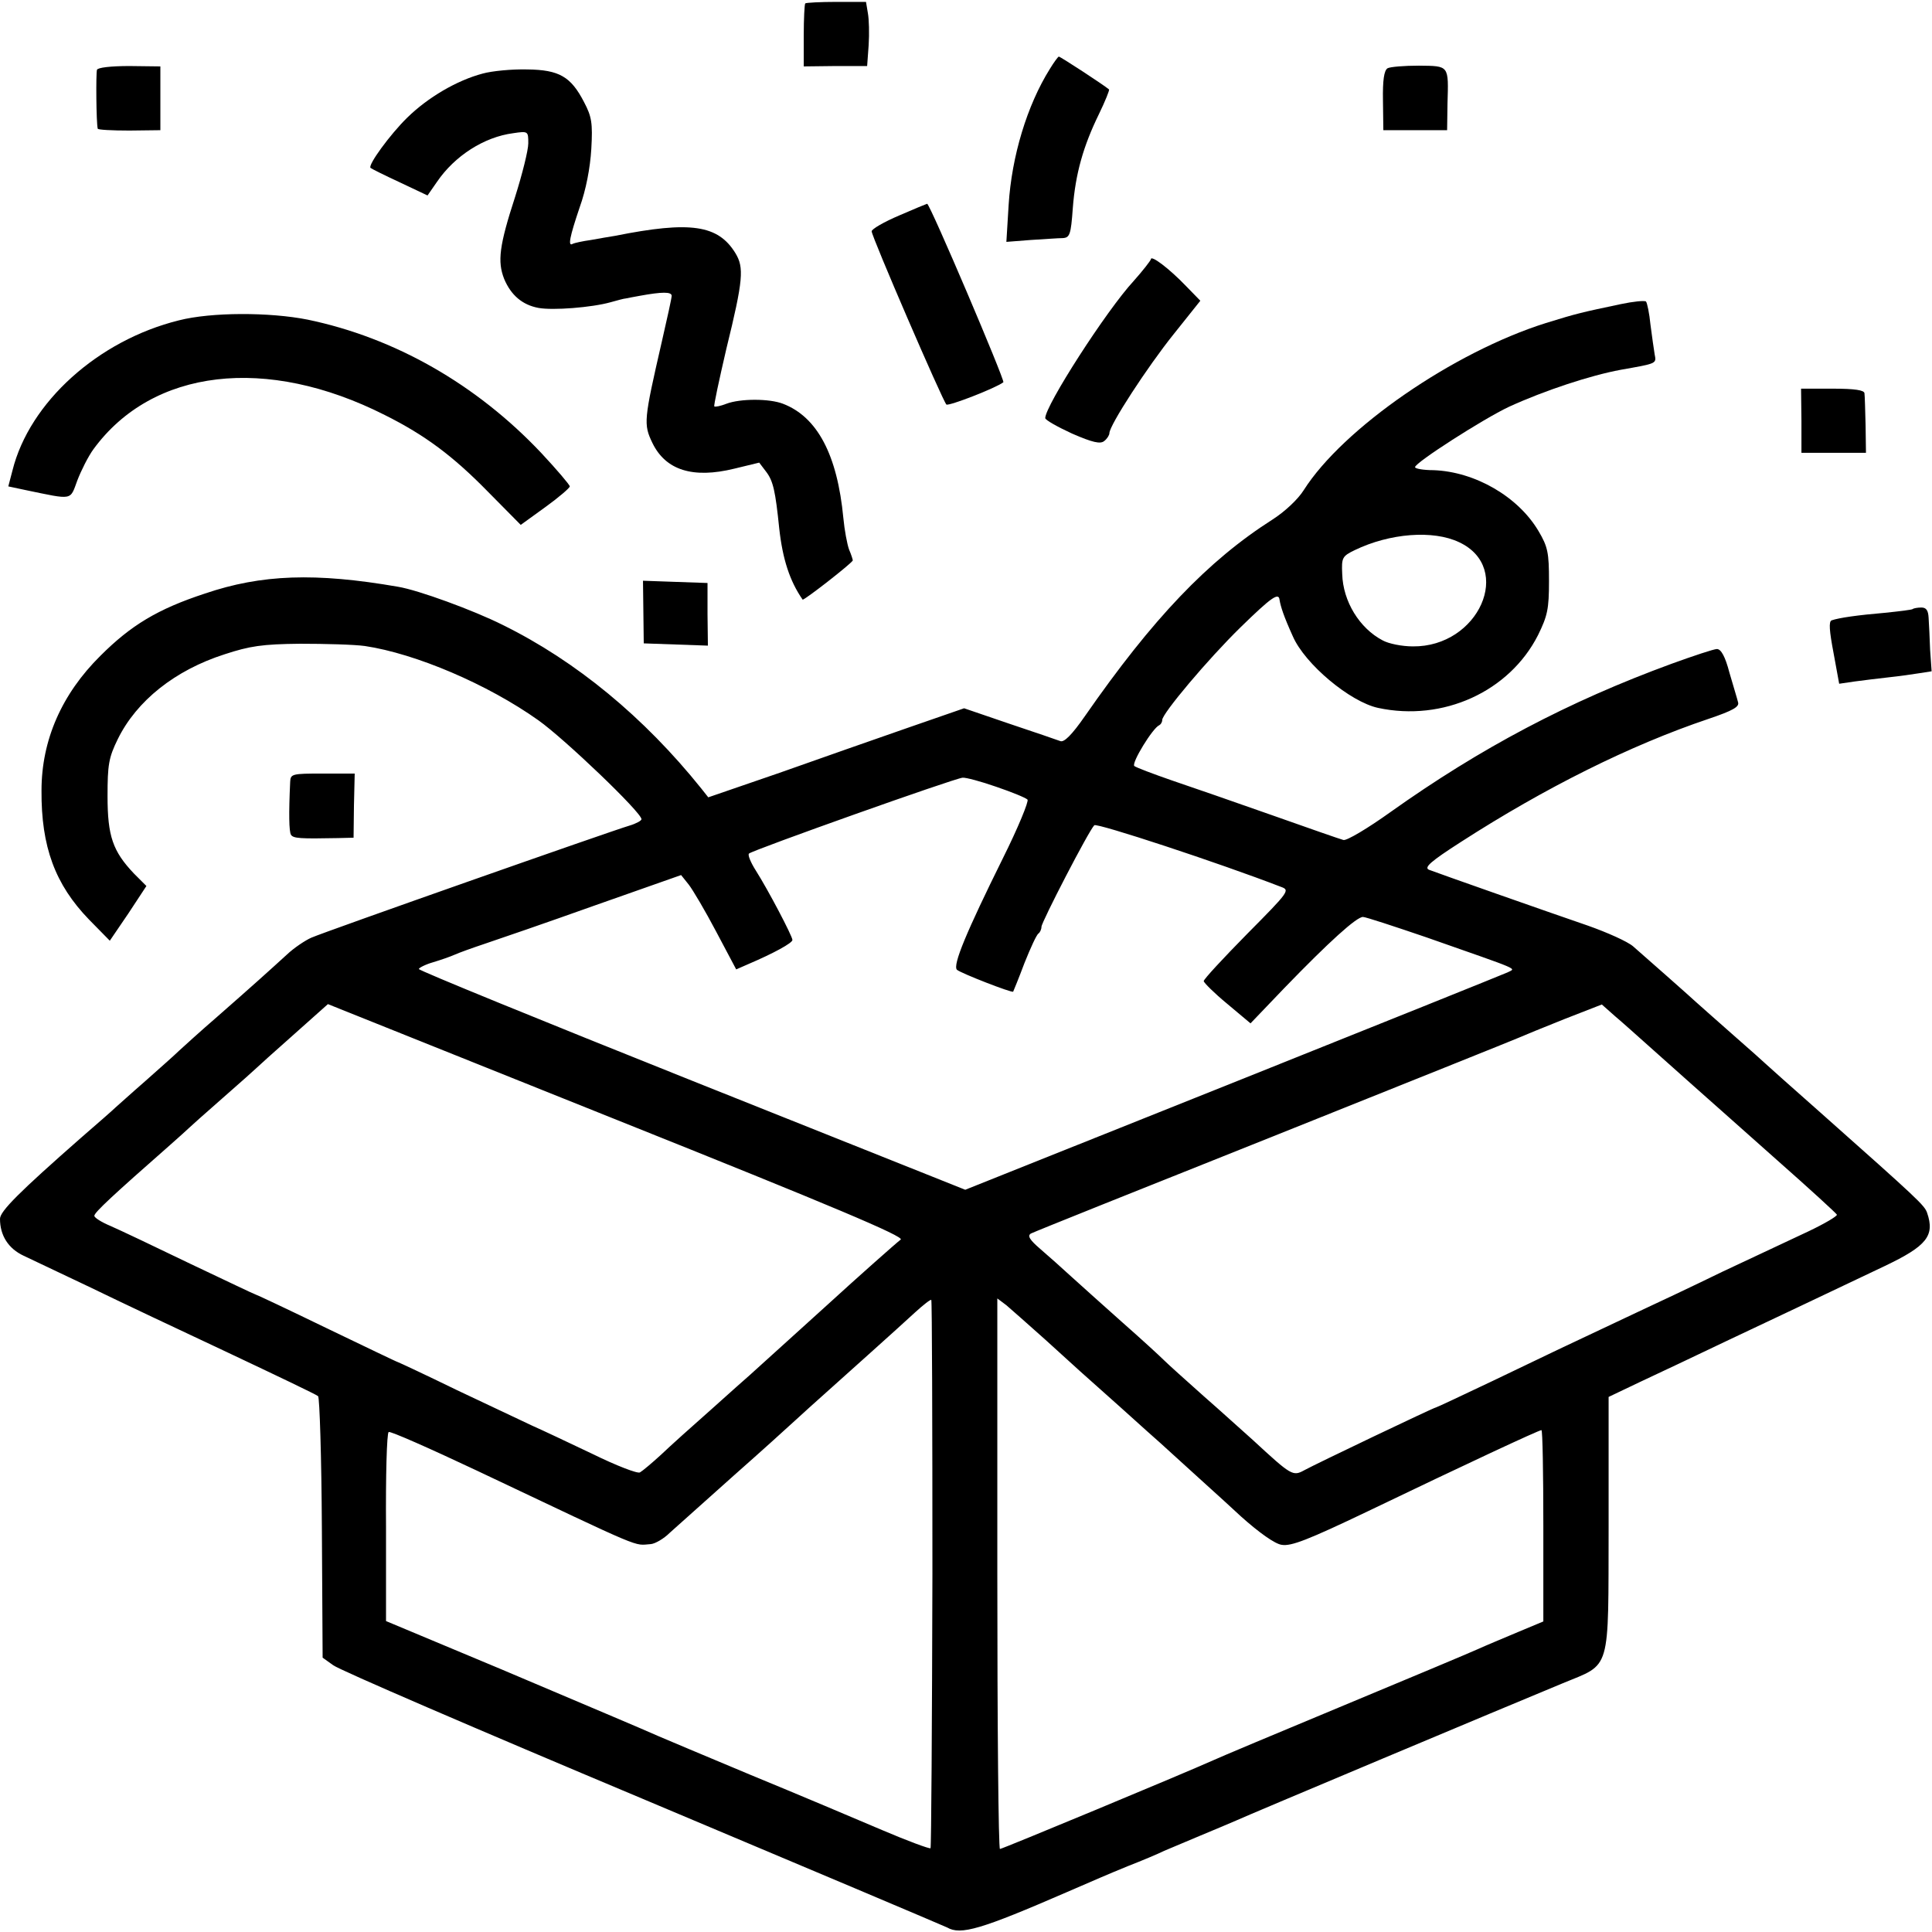 <?xml version="1.0" standalone="no"?>
<!DOCTYPE svg PUBLIC "-//W3C//DTD SVG 20010904//EN"
 "http://www.w3.org/TR/2001/REC-SVG-20010904/DTD/svg10.dtd">
<svg version="1.0" xmlns="http://www.w3.org/2000/svg"
 width="512pt" height="512pt" viewBox="0 0 512 512"
 preserveAspectRatio="xMidYMid meet">
<g transform="translate(0,512) scale(0.1,-0.1)"
fill="#000000" stroke="none">
<path d="M2134 5111 c-2 -2 -4 -41 -4 -85 l0 -82 84 1 84 0 4 55 c2 31 1 69
-2 85 l-5 30 -78 0 c-43 0 -80 -2 -83 -4z"/>
<path d="M2782 4937 c-60 -96 -101 -231 -109 -360 l-6 -98 64 5 c35 2 73 5 85
5 19 1 22 9 27 79 7 92 28 165 69 249 17 35 29 65 27 66 -14 12 -129 87 -133
87 -2 0 -13 -15 -24 -33z"/>
<path d="M257 4935 c-3 -9 -2 -141 2 -156 0 -3 38 -5 84 -5 l82 1 0 85 0 84
-82 1 c-49 0 -84 -4 -86 -10z"/>
<path d="M3677 4939 c-9 -6 -13 -31 -12 -86 l1 -78 84 0 85 0 1 70 c3 103 5
100 -76 101 -38 0 -76 -3 -83 -7z"/>
<path d="M1279 4925 c-68 -18 -145 -63 -200 -117 -45 -44 -105 -126 -97 -133
2 -2 36 -19 77 -38 l74 -35 25 36 c47 69 125 119 202 129 40 6 40 5 40 -27 0
-18 -16 -82 -35 -142 -42 -129 -47 -171 -29 -217 18 -43 48 -69 91 -77 38 -7
141 1 191 15 18 5 36 10 40 10 4 1 21 4 37 7 60 11 85 11 85 0 0 -6 -12 -60
-26 -121 -48 -209 -49 -219 -25 -269 35 -72 107 -95 217 -68 l66 16 19 -25
c18 -24 24 -51 34 -149 9 -82 28 -140 62 -189 2 -4 133 98 133 104 0 2 -4 15
-10 29 -5 14 -12 51 -15 83 -16 168 -69 268 -160 303 -36 14 -113 14 -150 0
-15 -6 -30 -9 -32 -7 -2 2 13 71 32 153 45 183 47 215 24 253 -46 75 -119 86
-319 46 -13 -2 -42 -7 -64 -11 -22 -3 -44 -8 -48 -10 -14 -9 -8 19 18 96 17
47 28 105 31 155 4 69 1 86 -19 124 -35 68 -66 86 -151 87 -40 1 -93 -4 -118
-11z"/>
<path d="M2383 4549 c-40 -17 -73 -36 -73 -42 0 -14 188 -449 198 -459 6 -5
132 44 151 59 5 4 -195 474 -202 473 -1 0 -35 -14 -74 -31z"/>
<path d="M3050 4433 c-1 -4 -21 -30 -46 -58 -72 -78 -234 -330 -234 -363 0 -5
32 -23 71 -41 55 -24 75 -28 85 -20 8 6 14 16 14 21 0 21 101 176 170 262 l71
89 -38 39 c-44 46 -93 83 -93 71z"/>
<path d="M4295 4314 c-104 -22 -114 -24 -198 -50 -245 -77 -538 -279 -642
-443 -15 -24 -50 -57 -83 -78 -171 -109 -317 -262 -497 -521 -34 -49 -55 -70
-65 -66 -8 3 -69 24 -135 46 l-120 41 -150 -52 c-83 -29 -235 -82 -339 -119
l-189 -65 -19 24 c-151 188 -331 337 -526 433 -78 39 -223 92 -277 101 -219
38 -362 33 -512 -18 -125 -41 -196 -84 -277 -165 -102 -101 -156 -223 -156
-357 -1 -149 36 -249 126 -342 l55 -56 49 72 48 73 -33 33 c-56 59 -70 99 -70
205 0 83 3 102 27 151 50 102 152 183 283 225 67 22 100 27 200 28 66 0 143
-2 172 -6 134 -20 325 -101 460 -197 69 -49 273 -244 273 -262 0 -4 -15 -12
-32 -17 -48 -14 -807 -281 -843 -297 -16 -7 -46 -27 -65 -45 -46 -42 -88 -80
-185 -165 -44 -38 -89 -79 -101 -90 -11 -11 -52 -47 -89 -80 -38 -33 -73 -65
-79 -70 -6 -6 -47 -42 -91 -80 -164 -144 -215 -195 -215 -215 0 -44 22 -79 63
-98 23 -11 103 -49 177 -84 74 -36 239 -114 365 -173 127 -60 234 -111 238
-115 4 -4 9 -161 10 -350 l2 -343 28 -20 c15 -12 384 -171 820 -354 435 -183
799 -337 807 -341 36 -21 90 -5 318 94 81 35 101 44 162 69 36 14 79 32 95 40
17 7 59 25 95 40 36 15 79 33 95 40 30 14 723 305 866 364 130 54 121 24 122
420 l0 339 86 41 c47 22 149 70 226 107 136 64 222 105 420 199 111 53 133 80
112 141 -7 20 -23 35 -282 265 -77 68 -142 126 -145 129 -3 3 -43 39 -90 80
-47 41 -90 80 -96 85 -16 15 -135 120 -166 147 -15 13 -69 37 -120 55 -108 37
-395 138 -421 148 -14 6 4 22 85 74 222 143 448 256 656 326 65 22 82 32 78
44 -2 9 -13 44 -23 79 -11 42 -22 62 -33 62 -8 0 -62 -18 -120 -39 -273 -100
-506 -223 -745 -393 -60 -43 -117 -77 -125 -74 -8 2 -94 32 -190 66 -96 34
-215 75 -265 92 -49 17 -94 34 -99 38 -8 8 49 101 66 108 4 2 8 8 8 14 0 17
121 161 208 246 82 80 101 93 103 72 3 -18 11 -43 35 -96 32 -74 152 -174 226
-190 172 -37 348 43 424 193 25 51 29 69 29 143 0 75 -3 91 -28 133 -54 91
-168 157 -278 161 -27 0 -49 4 -49 8 0 12 181 128 249 160 94 43 215 83 296
98 96 17 95 16 90 41 -2 12 -7 47 -11 78 -3 31 -9 59 -12 62 -4 3 -34 0 -67
-7z m-428 -631 c145 -68 52 -278 -123 -276 -28 0 -64 7 -80 16 -61 32 -105
103 -107 176 -2 43 0 47 33 63 93 45 208 54 277 21z m-1227 -648 c41 -14 78
-29 83 -34 4 -4 -25 -75 -66 -157 -95 -192 -133 -282 -121 -294 10 -9 146 -62
149 -58 1 2 15 36 30 76 16 40 32 75 37 78 4 3 8 11 8 18 0 12 125 254 140
269 6 7 331 -100 494 -163 25 -9 24 -11 -89 -125 -63 -64 -115 -120 -115 -125
0 -4 28 -32 62 -60 l62 -52 90 94 c119 123 191 188 208 188 7 0 83 -25 168
-54 259 -91 237 -81 215 -93 -11 -5 -339 -137 -729 -293 l-708 -283 -724 289
c-398 159 -724 292 -724 296 0 3 17 12 38 18 20 6 46 15 57 20 11 5 47 18 80
29 33 11 164 56 290 101 l230 81 20 -25 c11 -14 44 -70 73 -125 l53 -100 32
14 c68 29 117 56 117 64 0 10 -64 132 -97 184 -14 22 -22 42 -18 45 9 9 546
200 566 201 8 1 49 -10 89 -24z m-253 -1200 c-12 -9 -119 -104 -190 -169 -19
-17 -172 -156 -211 -191 -6 -5 -52 -46 -101 -90 -50 -44 -110 -98 -133 -120
-24 -22 -49 -43 -56 -47 -6 -4 -63 18 -126 49 -63 30 -135 64 -160 75 -25 12
-114 54 -199 94 -84 41 -155 74 -156 74 -2 0 -87 41 -189 90 -103 50 -188 90
-190 90 -2 0 -79 37 -172 81 -93 45 -188 90 -211 100 -24 10 -43 22 -43 27 0
9 51 56 200 187 25 22 47 42 50 45 3 3 43 39 90 80 47 41 87 77 90 80 3 3 46
42 97 87 l92 82 766 -307 c570 -228 762 -309 752 -317z m1979 516 c28 -25 82
-73 120 -107 38 -34 139 -123 224 -199 85 -75 156 -140 158 -144 1 -4 -33 -24
-75 -44 -43 -20 -145 -68 -228 -107 -82 -40 -184 -88 -225 -107 -187 -88 -244
-115 -383 -182 -82 -39 -150 -71 -152 -71 -5 0 -319 -150 -348 -166 -31 -17
-34 -15 -137 80 -25 22 -83 75 -130 116 -46 41 -94 84 -105 95 -11 11 -60 56
-110 100 -49 44 -110 98 -135 121 -25 23 -62 56 -83 74 -28 24 -35 35 -25 41
7 4 297 120 643 258 347 139 639 256 650 261 11 5 65 27 120 49 l100 39 35
-31 c19 -16 58 -51 86 -76z m-1895 -1402 c-1 -397 -3 -724 -5 -727 -3 -2 -60
19 -128 48 -68 29 -224 95 -348 146 -124 52 -234 98 -245 103 -52 23 -133 57
-416 177 l-306 128 0 248 c-1 136 2 250 7 253 4 3 108 -43 231 -101 458 -217
416 -199 464 -196 11 1 34 14 50 30 17 15 93 83 170 152 77 68 142 127 145
130 3 3 28 25 55 50 87 78 238 213 280 252 22 20 41 35 43 33 2 -2 3 -328 3
-726z m300 620 c98 -89 82 -75 199 -179 52 -47 99 -89 106 -95 6 -5 50 -46 99
-90 49 -44 100 -91 114 -104 47 -42 90 -73 108 -75 25 -4 69 13 228 89 258
124 453 215 460 215 3 0 5 -114 5 -253 l0 -254 -67 -28 c-38 -16 -86 -36 -108
-46 -22 -10 -182 -77 -355 -149 -173 -72 -328 -137 -345 -145 -78 -35 -559
-235 -565 -235 -4 0 -7 328 -7 729 l0 730 24 -18 c12 -10 59 -52 104 -92z"/>
<path d="M474 4271 c-214 -53 -396 -217 -441 -398 l-11 -42 47 -10 c126 -26
116 -28 136 26 10 26 29 64 43 83 156 213 458 249 772 90 106 -53 180 -108
273 -203 l87 -88 65 47 c36 26 65 51 65 55 0 4 -34 44 -76 89 -172 182 -388
305 -619 353 -101 20 -255 20 -341 -2z"/>
<path d="M4774 4005 l0 -85 86 0 85 0 -1 73 c-1 39 -2 78 -3 85 -1 8 -25 12
-84 12 l-84 0 1 -85z"/>
<path d="M1705 3498 l1 -83 85 -3 85 -3 -1 83 0 83 -86 3 -85 3 1 -83z"/>
<path d="M5069 3506 c-2 -2 -35 -6 -74 -10 -70 -6 -121 -13 -141 -20 -8 -3 -6
-28 5 -86 l15 -82 41 6 c22 3 63 8 90 11 28 3 64 8 82 11 l32 5 -4 57 c-1 31
-3 69 -4 85 -1 19 -6 27 -19 27 -10 0 -21 -2 -23 -4z"/>
<path d="M769 3048 c-4 -85 -3 -131 2 -140 6 -10 24 -11 125 -9 l41 1 1 85 2
85 -85 0 c-81 0 -85 -1 -86 -22z"/>
</g>
</svg>
